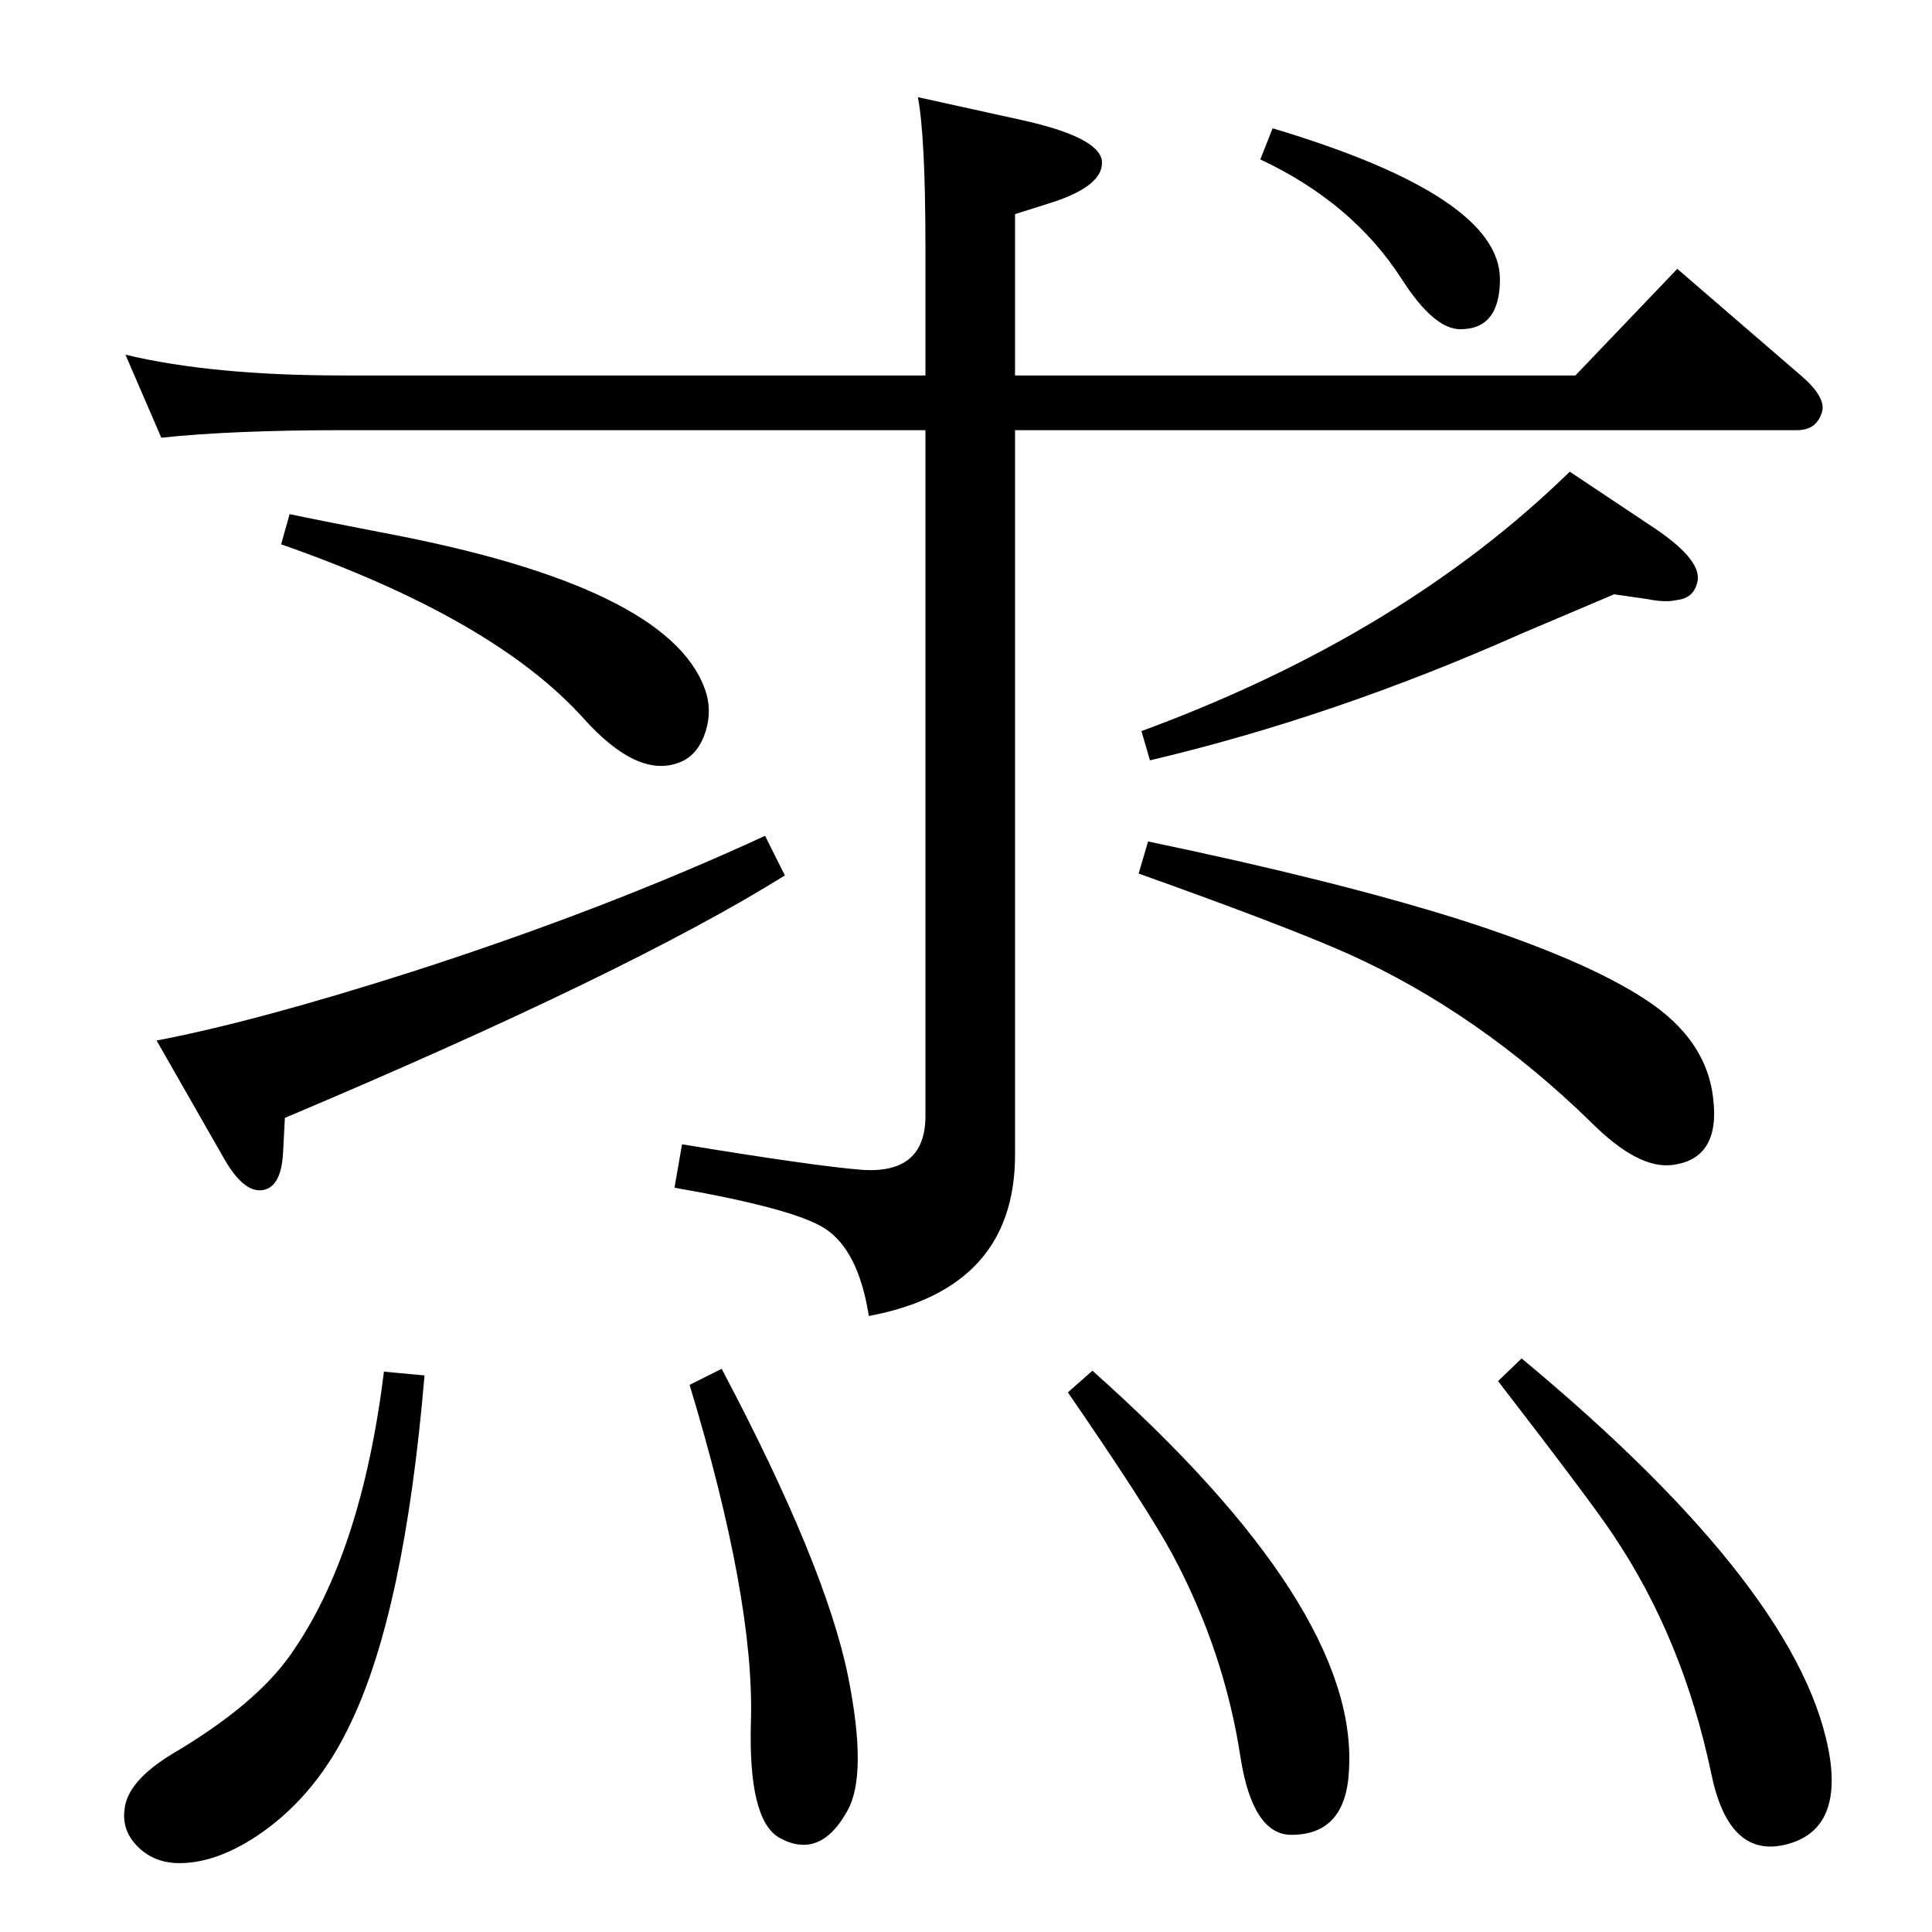 <?xml version="1.0" standalone="no"?>
<!DOCTYPE svg PUBLIC "-//W3C//DTD SVG 1.1//EN" "http://www.w3.org/Graphics/SVG/1.1/DTD/svg11.dtd" >
<svg xmlns="http://www.w3.org/2000/svg" xmlns:xlink="http://www.w3.org/1999/xlink" version="1.1" viewBox="0 0 2048 2048">
  <g transform="matrix(1 0 0 -1 0 2048)">
   <path fill="currentColor"
d="M1076 1592v-768q0 -142 -155 -171q-11 70 -47 93q-33 21 -159 43l8 46q140 -23 190 -27q68 -5 68 57v727h-618q-117 0 -192 -8l-38 88q92 -22 230 -22h618v136q0 117 -8 159l109 -24q82 -18 86 -43q3 -26 -51 -44l-41 -13v-171h594l108 113l131 -113q28 -24 22 -40
q-6 -18 -26 -18h-829zM1219 1242l-9 31q277 102 454 275l90 -60q52 -35 45 -58q-4 -16 -21 -18q-13 -3 -32 1l-35 5l-99 -42q-198 -88 -393 -134zM1349 1912q241 -72 241 -160q0 -53 -42 -53q-28 0 -62 53q-52 81 -150 127zM307 1503q28 -6 121 -24q289 -58 321 -167
q6 -22 -3 -45q-9 -22 -28 -28q-43 -15 -99 47q-95 106 -321 185zM811 1162l21 -42q-165 -103 -530 -257l-2 -38q-2 -33 -19 -38q-21 -6 -43 32l-72 126q105 20 271 73q205 66 374 144zM765 597q110 -208 134 -326q21 -105 -1 -143q-29 -52 -72 -28q-33 19 -30 123
q4 129 -65 357zM1158 595q282 -251 272 -423q-3 -69 -61 -69q-41 0 -54 82q-17 112 -72 215q-27 50 -111 172zM407 594l43 -4q-21 -249 -78 -368q-35 -75 -95 -117q-46 -32 -87 -32q-26 0 -43.5 17t-14.5 40q3 30 51 59q88 52 125 105q75 106 99 300zM1613 608
q301 -250 327 -425q11 -78 -50 -91q-58 -12 -76 76q-30 143 -104 253q-21 32 -122 163zM1217 1156q197 -41 328 -82q135 -43 200 -86q64 -42 71 -104q8 -65 -44 -71q-36 -4 -85 45q-120 117 -258 179q-65 29 -222 85z" />
  </g>

</svg>
